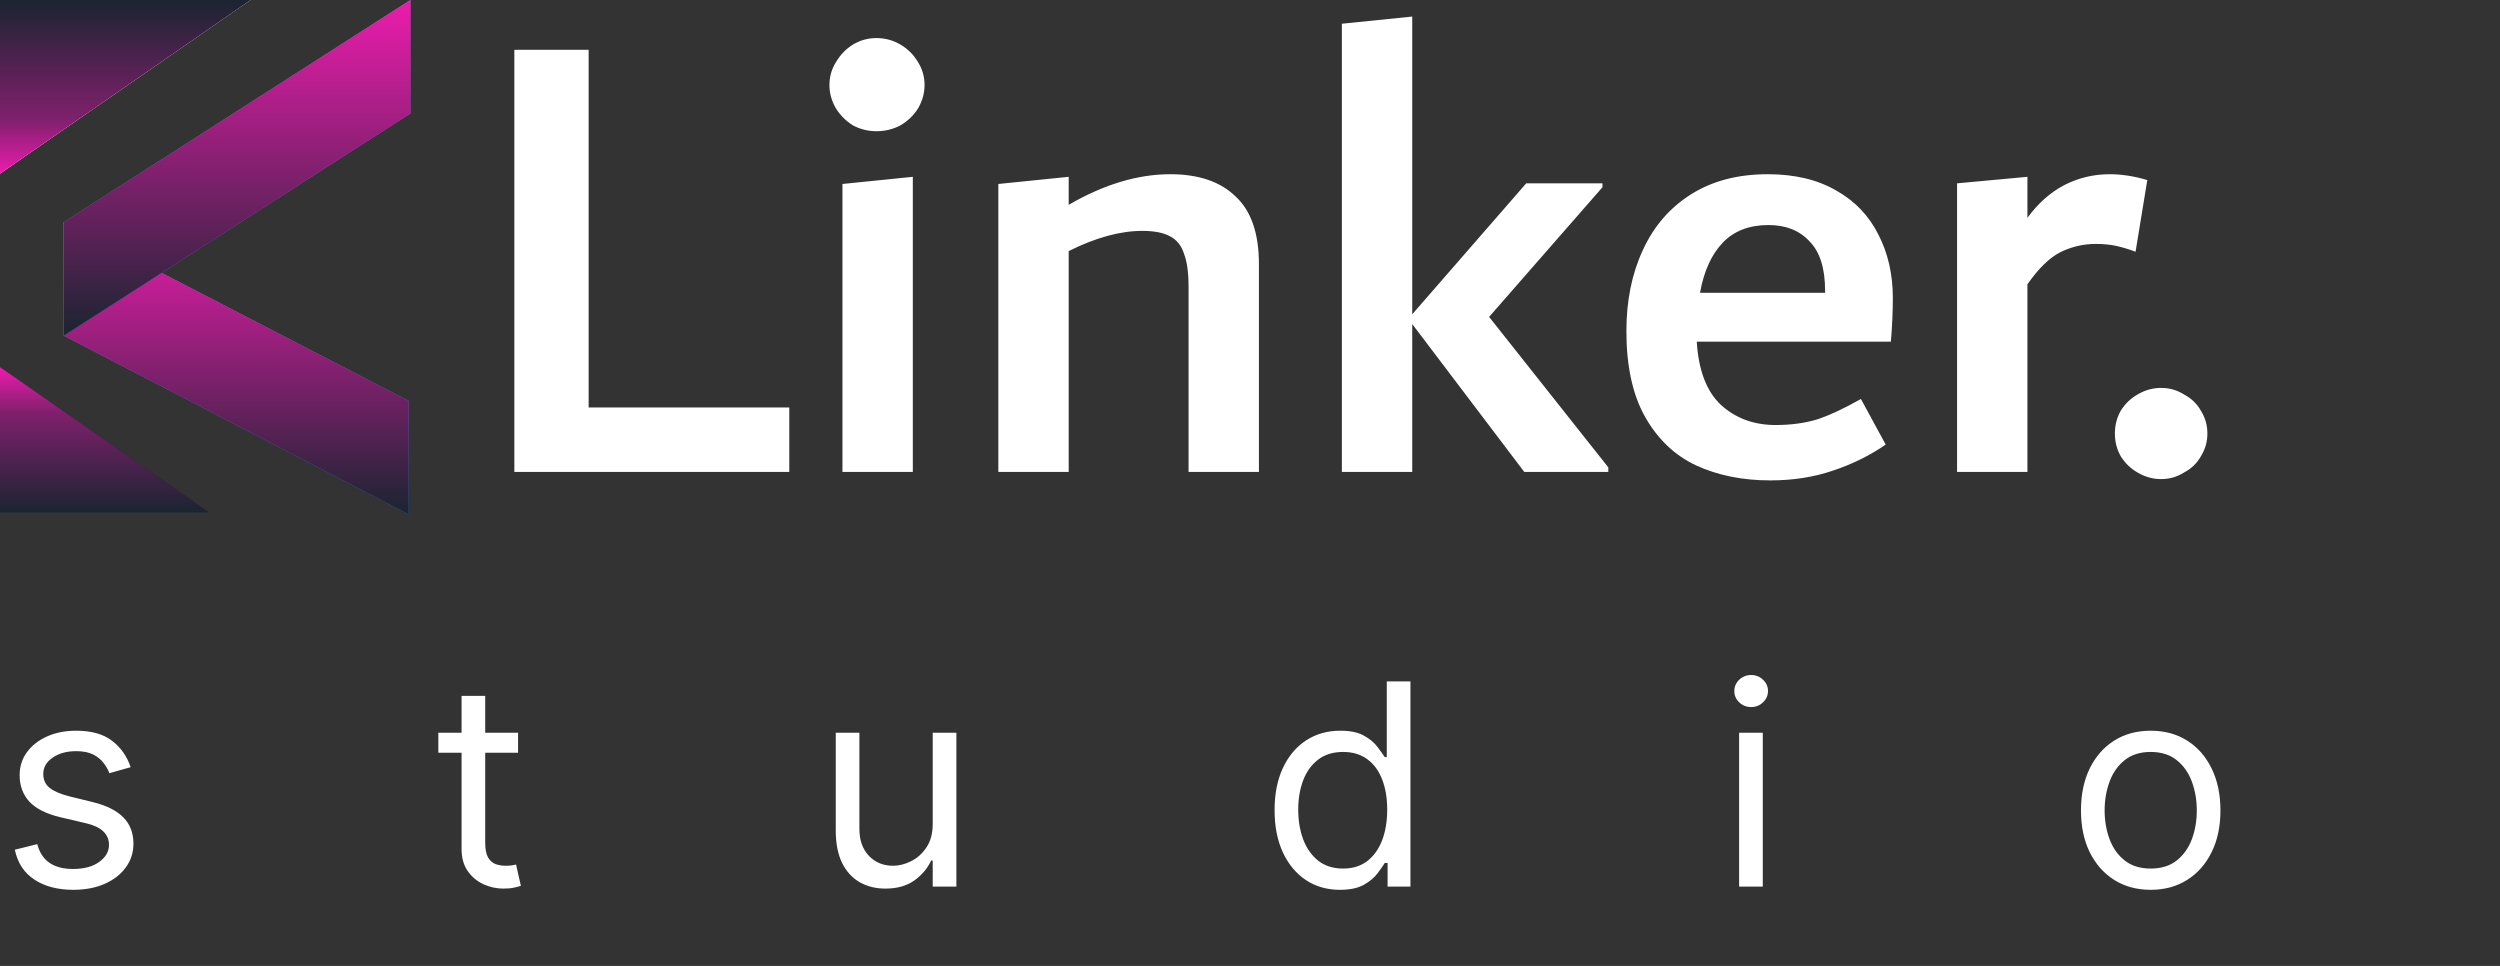 <svg width="132" height="51" viewBox="0 0 132 51" fill="none" xmlns="http://www.w3.org/2000/svg">
<rect x="0" y="0" width="132" height="51" fill="#333333" stroke="none"/>
<path d="M21.578 21.166L3.363 11.73V17.723L21.578 27.158V21.166Z" fill="url(#paint0_linear_549_1371)"/>
<path d="M21.578 21.166L3.363 11.73V17.723L21.578 27.158V21.166Z" fill="url(#paint1_linear_549_1371)"/>
<path d="M21.668 0L3.363 11.73V17.722L21.668 5.992V0Z" fill="url(#paint2_linear_549_1371)"/>
<path d="M21.668 0L3.363 11.73V17.722L21.668 5.992V0Z" fill="url(#paint3_linear_549_1371)"/>
<path d="M0 27.043H11.025L0 19.383V27.043Z" fill="#1B2431"/>
<path d="M0 27.043H11.025L0 19.383V27.043Z" fill="url(#paint4_linear_549_1371)"/>
<path d="M0 0.001L13.23 0.001L0 9.17L0 0.001Z" fill="white"/>
<path d="M0 0.001L13.23 0.001L0 9.17L0 0.001Z" fill="url(#paint5_linear_549_1371)"/>
<path d="M31.08 21.513H41.674V24.918H27.158V2.629H31.08V21.513ZM46.271 6.928C45.835 6.928 45.422 6.825 45.033 6.619C44.666 6.389 44.368 6.091 44.138 5.724C43.909 5.335 43.794 4.922 43.794 4.486C43.794 4.05 43.909 3.649 44.138 3.282C44.368 2.892 44.666 2.583 45.033 2.354C45.422 2.124 45.835 2.01 46.271 2.01C46.73 2.01 47.154 2.124 47.544 2.354C47.934 2.583 48.243 2.892 48.472 3.282C48.702 3.649 48.816 4.05 48.816 4.486C48.816 4.922 48.702 5.335 48.472 5.724C48.243 6.091 47.934 6.389 47.544 6.619C47.154 6.825 46.73 6.928 46.271 6.928ZM44.482 24.918V9.714L48.197 9.336V24.918H44.482ZM61.793 9.199C63.283 9.199 64.43 9.588 65.233 10.368C66.058 11.125 66.471 12.317 66.471 13.945V24.918H62.756V15.149C62.756 14.393 62.676 13.808 62.515 13.395C62.378 12.959 62.125 12.65 61.758 12.466C61.414 12.283 60.933 12.191 60.314 12.191C59.144 12.191 57.849 12.546 56.427 13.257V24.918H52.712V9.714L56.427 9.336V10.815C58.284 9.737 60.073 9.199 61.793 9.199ZM78.625 16.732L84.919 24.677V24.918H80.482L74.566 17.11V24.918H70.851V1.253L74.566 0.874V16.594L80.585 9.68H84.61V9.886L78.625 16.732ZM99.942 15.734C99.942 16.445 99.908 17.213 99.839 18.039H89.589C89.681 19.552 90.105 20.664 90.862 21.375C91.641 22.086 92.604 22.441 93.751 22.441C94.576 22.441 95.322 22.338 95.987 22.132C96.652 21.902 97.409 21.547 98.257 21.066L99.564 23.473C98.739 24.047 97.81 24.505 96.778 24.849C95.769 25.193 94.668 25.365 93.476 25.365C92.008 25.365 90.701 25.101 89.555 24.574C88.431 24.047 87.537 23.198 86.871 22.029C86.207 20.859 85.874 19.346 85.874 17.488C85.874 15.883 86.161 14.461 86.734 13.223C87.307 11.962 88.156 10.976 89.279 10.265C90.403 9.554 91.756 9.199 93.338 9.199C94.76 9.199 95.964 9.485 96.95 10.059C97.936 10.609 98.681 11.389 99.186 12.398C99.69 13.383 99.942 14.496 99.942 15.734ZM93.373 11.882C92.364 11.882 91.561 12.191 90.965 12.81C90.369 13.429 89.967 14.312 89.761 15.459H96.365V15.356C96.365 14.163 96.09 13.292 95.54 12.741C95.012 12.168 94.29 11.882 93.373 11.882ZM111.382 9.199C112.024 9.199 112.689 9.302 113.377 9.508L112.758 13.292C112.391 13.154 112.047 13.051 111.726 12.982C111.405 12.913 111.05 12.879 110.66 12.879C109.995 12.879 109.364 13.028 108.768 13.326C108.195 13.624 107.622 14.186 107.048 15.012V24.918H103.333V9.68L107.048 9.336V11.503C107.599 10.746 108.241 10.173 108.975 9.783C109.731 9.393 110.534 9.199 111.382 9.199ZM114.108 25.296C113.673 25.296 113.26 25.182 112.87 24.952C112.503 24.746 112.205 24.459 111.976 24.092C111.769 23.726 111.666 23.324 111.666 22.889C111.666 22.453 111.769 22.052 111.976 21.685C112.205 21.318 112.503 21.031 112.87 20.825C113.26 20.595 113.673 20.481 114.108 20.481C114.544 20.481 114.945 20.595 115.312 20.825C115.702 21.031 116 21.318 116.207 21.685C116.436 22.052 116.55 22.453 116.55 22.889C116.55 23.324 116.436 23.726 116.207 24.092C116 24.459 115.702 24.746 115.312 24.952C114.945 25.182 114.544 25.296 114.108 25.296Z" fill="white"/>
<path d="M6.898 40.507L5.776 40.825C5.706 40.638 5.602 40.456 5.464 40.28C5.33 40.1 5.147 39.952 4.914 39.835C4.681 39.719 4.383 39.661 4.02 39.661C3.523 39.661 3.109 39.776 2.777 40.005C2.449 40.23 2.285 40.518 2.285 40.867C2.285 41.177 2.398 41.422 2.624 41.602C2.849 41.782 3.202 41.932 3.682 42.052L4.888 42.348C5.614 42.524 6.155 42.794 6.512 43.157C6.868 43.517 7.046 43.981 7.046 44.548C7.046 45.014 6.912 45.43 6.644 45.797C6.379 46.164 6.009 46.453 5.533 46.664C5.057 46.876 4.503 46.982 3.872 46.982C3.043 46.982 2.357 46.802 1.814 46.442C1.271 46.083 0.927 45.557 0.783 44.866L1.968 44.57C2.081 45.007 2.294 45.335 2.608 45.554C2.925 45.772 3.34 45.882 3.851 45.882C4.433 45.882 4.895 45.758 5.237 45.511C5.582 45.261 5.755 44.961 5.755 44.612C5.755 44.33 5.656 44.094 5.459 43.903C5.261 43.709 4.958 43.565 4.549 43.469L3.195 43.152C2.451 42.976 1.904 42.702 1.555 42.332C1.21 41.958 1.037 41.491 1.037 40.93C1.037 40.472 1.165 40.066 1.423 39.714C1.684 39.361 2.038 39.084 2.486 38.883C2.938 38.682 3.449 38.582 4.02 38.582C4.824 38.582 5.455 38.758 5.914 39.111C6.376 39.463 6.704 39.929 6.898 40.507ZM27.354 38.688V39.745H23.144V38.688H27.354ZM24.371 36.741H25.619V44.485C25.619 44.838 25.67 45.102 25.773 45.279C25.878 45.451 26.012 45.568 26.175 45.628C26.34 45.684 26.515 45.712 26.698 45.712C26.836 45.712 26.949 45.705 27.037 45.691C27.125 45.673 27.196 45.659 27.248 45.649L27.502 46.77C27.418 46.802 27.3 46.834 27.148 46.865C26.996 46.901 26.804 46.918 26.571 46.918C26.219 46.918 25.873 46.843 25.535 46.691C25.2 46.539 24.921 46.308 24.699 45.998C24.48 45.688 24.371 45.296 24.371 44.824V36.741ZM49.248 43.491V38.688H50.497V46.812H49.248V45.437H49.164C48.973 45.85 48.677 46.201 48.275 46.49C47.873 46.776 47.365 46.918 46.752 46.918C46.244 46.918 45.792 46.807 45.397 46.585C45.002 46.359 44.692 46.021 44.466 45.569C44.241 45.114 44.128 44.541 44.128 43.85V38.688H45.376V43.766C45.376 44.358 45.542 44.831 45.873 45.183C46.209 45.536 46.635 45.712 47.154 45.712C47.464 45.712 47.779 45.633 48.1 45.474C48.425 45.316 48.696 45.072 48.915 44.744C49.137 44.416 49.248 43.998 49.248 43.491ZM70.747 46.982C70.07 46.982 69.472 46.811 68.954 46.469C68.435 46.123 68.03 45.636 67.737 45.009C67.444 44.377 67.298 43.632 67.298 42.771C67.298 41.918 67.444 41.177 67.737 40.55C68.03 39.922 68.437 39.437 68.959 39.095C69.481 38.753 70.084 38.582 70.768 38.582C71.297 38.582 71.715 38.67 72.022 38.846C72.332 39.019 72.568 39.217 72.731 39.439C72.896 39.657 73.025 39.837 73.117 39.978H73.222V35.979H74.471V46.812H73.265V45.564H73.117C73.025 45.712 72.894 45.899 72.725 46.125C72.556 46.347 72.314 46.546 72.001 46.723C71.687 46.895 71.269 46.982 70.747 46.982ZM70.916 45.86C71.417 45.86 71.84 45.73 72.186 45.469C72.531 45.204 72.794 44.839 72.974 44.374C73.154 43.905 73.244 43.364 73.244 42.75C73.244 42.144 73.156 41.613 72.979 41.158C72.803 40.699 72.542 40.343 72.196 40.089C71.851 39.832 71.424 39.703 70.916 39.703C70.387 39.703 69.946 39.839 69.594 40.111C69.245 40.379 68.982 40.743 68.806 41.205C68.633 41.664 68.546 42.179 68.546 42.75C68.546 43.328 68.635 43.854 68.811 44.326C68.991 44.795 69.255 45.169 69.604 45.448C69.957 45.723 70.394 45.86 70.916 45.86ZM91.826 46.812V38.688H93.075V46.812H91.826ZM92.461 37.333C92.218 37.333 92.008 37.251 91.832 37.085C91.659 36.919 91.572 36.72 91.572 36.487C91.572 36.254 91.659 36.055 91.832 35.889C92.008 35.724 92.218 35.641 92.461 35.641C92.704 35.641 92.912 35.724 93.085 35.889C93.262 36.055 93.35 36.254 93.35 36.487C93.35 36.72 93.262 36.919 93.085 37.085C92.912 37.251 92.704 37.333 92.461 37.333ZM113.558 46.982C112.824 46.982 112.181 46.807 111.627 46.458C111.077 46.109 110.647 45.621 110.336 44.993C110.029 44.365 109.876 43.632 109.876 42.792C109.876 41.946 110.029 41.207 110.336 40.576C110.647 39.945 111.077 39.455 111.627 39.105C112.181 38.756 112.824 38.582 113.558 38.582C114.291 38.582 114.933 38.756 115.483 39.105C116.037 39.455 116.467 39.945 116.774 40.576C117.084 41.207 117.239 41.946 117.239 42.792C117.239 43.632 117.084 44.365 116.774 44.993C116.467 45.621 116.037 46.109 115.483 46.458C114.933 46.807 114.291 46.982 113.558 46.982ZM113.558 45.86C114.115 45.86 114.573 45.718 114.933 45.432C115.293 45.146 115.559 44.771 115.732 44.305C115.904 43.84 115.991 43.335 115.991 42.792C115.991 42.249 115.904 41.743 115.732 41.274C115.559 40.805 115.293 40.426 114.933 40.137C114.573 39.848 114.115 39.703 113.558 39.703C113 39.703 112.542 39.848 112.182 40.137C111.823 40.426 111.556 40.805 111.384 41.274C111.211 41.743 111.124 42.249 111.124 42.792C111.124 43.335 111.211 43.84 111.384 44.305C111.556 44.771 111.823 45.146 112.182 45.432C112.542 45.718 113 45.86 113.558 45.86Z" fill="white"/>
<defs>
<linearGradient id="paint0_linear_549_1371" x1="12.471" y1="11.73" x2="12.471" y2="27.158" gradientUnits="userSpaceOnUse">
<stop stop-color="#C56BE3"/>
<stop offset="1" stop-color="#1F83D5"/>
</linearGradient>
<linearGradient id="paint1_linear_549_1371" x1="12.471" y1="11.73" x2="12.471" y2="27.158" gradientUnits="userSpaceOnUse">
<stop stop-color="#ED1CAE"/>
<stop offset="1" stop-color="#1B2431"/>
</linearGradient>
<linearGradient id="paint2_linear_549_1371" x1="12.516" y1="0" x2="12.516" y2="17.722" gradientUnits="userSpaceOnUse">
<stop stop-color="#C56BE3"/>
<stop offset="1" stop-color="#1F83D5"/>
</linearGradient>
<linearGradient id="paint3_linear_549_1371" x1="12.516" y1="0" x2="12.516" y2="17.722" gradientUnits="userSpaceOnUse">
<stop stop-color="#ED1CAE"/>
<stop offset="1" stop-color="#1B2431"/>
</linearGradient>
<linearGradient id="paint4_linear_549_1371" x1="5.513" y1="19.383" x2="5.513" y2="27.043" gradientUnits="userSpaceOnUse">
<stop stop-color="#ED1CAE"/>
<stop offset="0.31" stop-color="#80206D"/>
<stop offset="0.7" stop-color="#47224B"/>
<stop offset="1" stop-color="#1B2431"/>
</linearGradient>
<linearGradient id="paint5_linear_549_1371" x1="6.615" y1="9.17" x2="6.615" y2="0.001" gradientUnits="userSpaceOnUse">
<stop stop-color="#ED1CAE"/>
<stop offset="0.31" stop-color="#80206D"/>
<stop offset="0.7" stop-color="#47224B"/>
<stop offset="1" stop-color="#1B2431"/>
</linearGradient>
</defs>
</svg>
